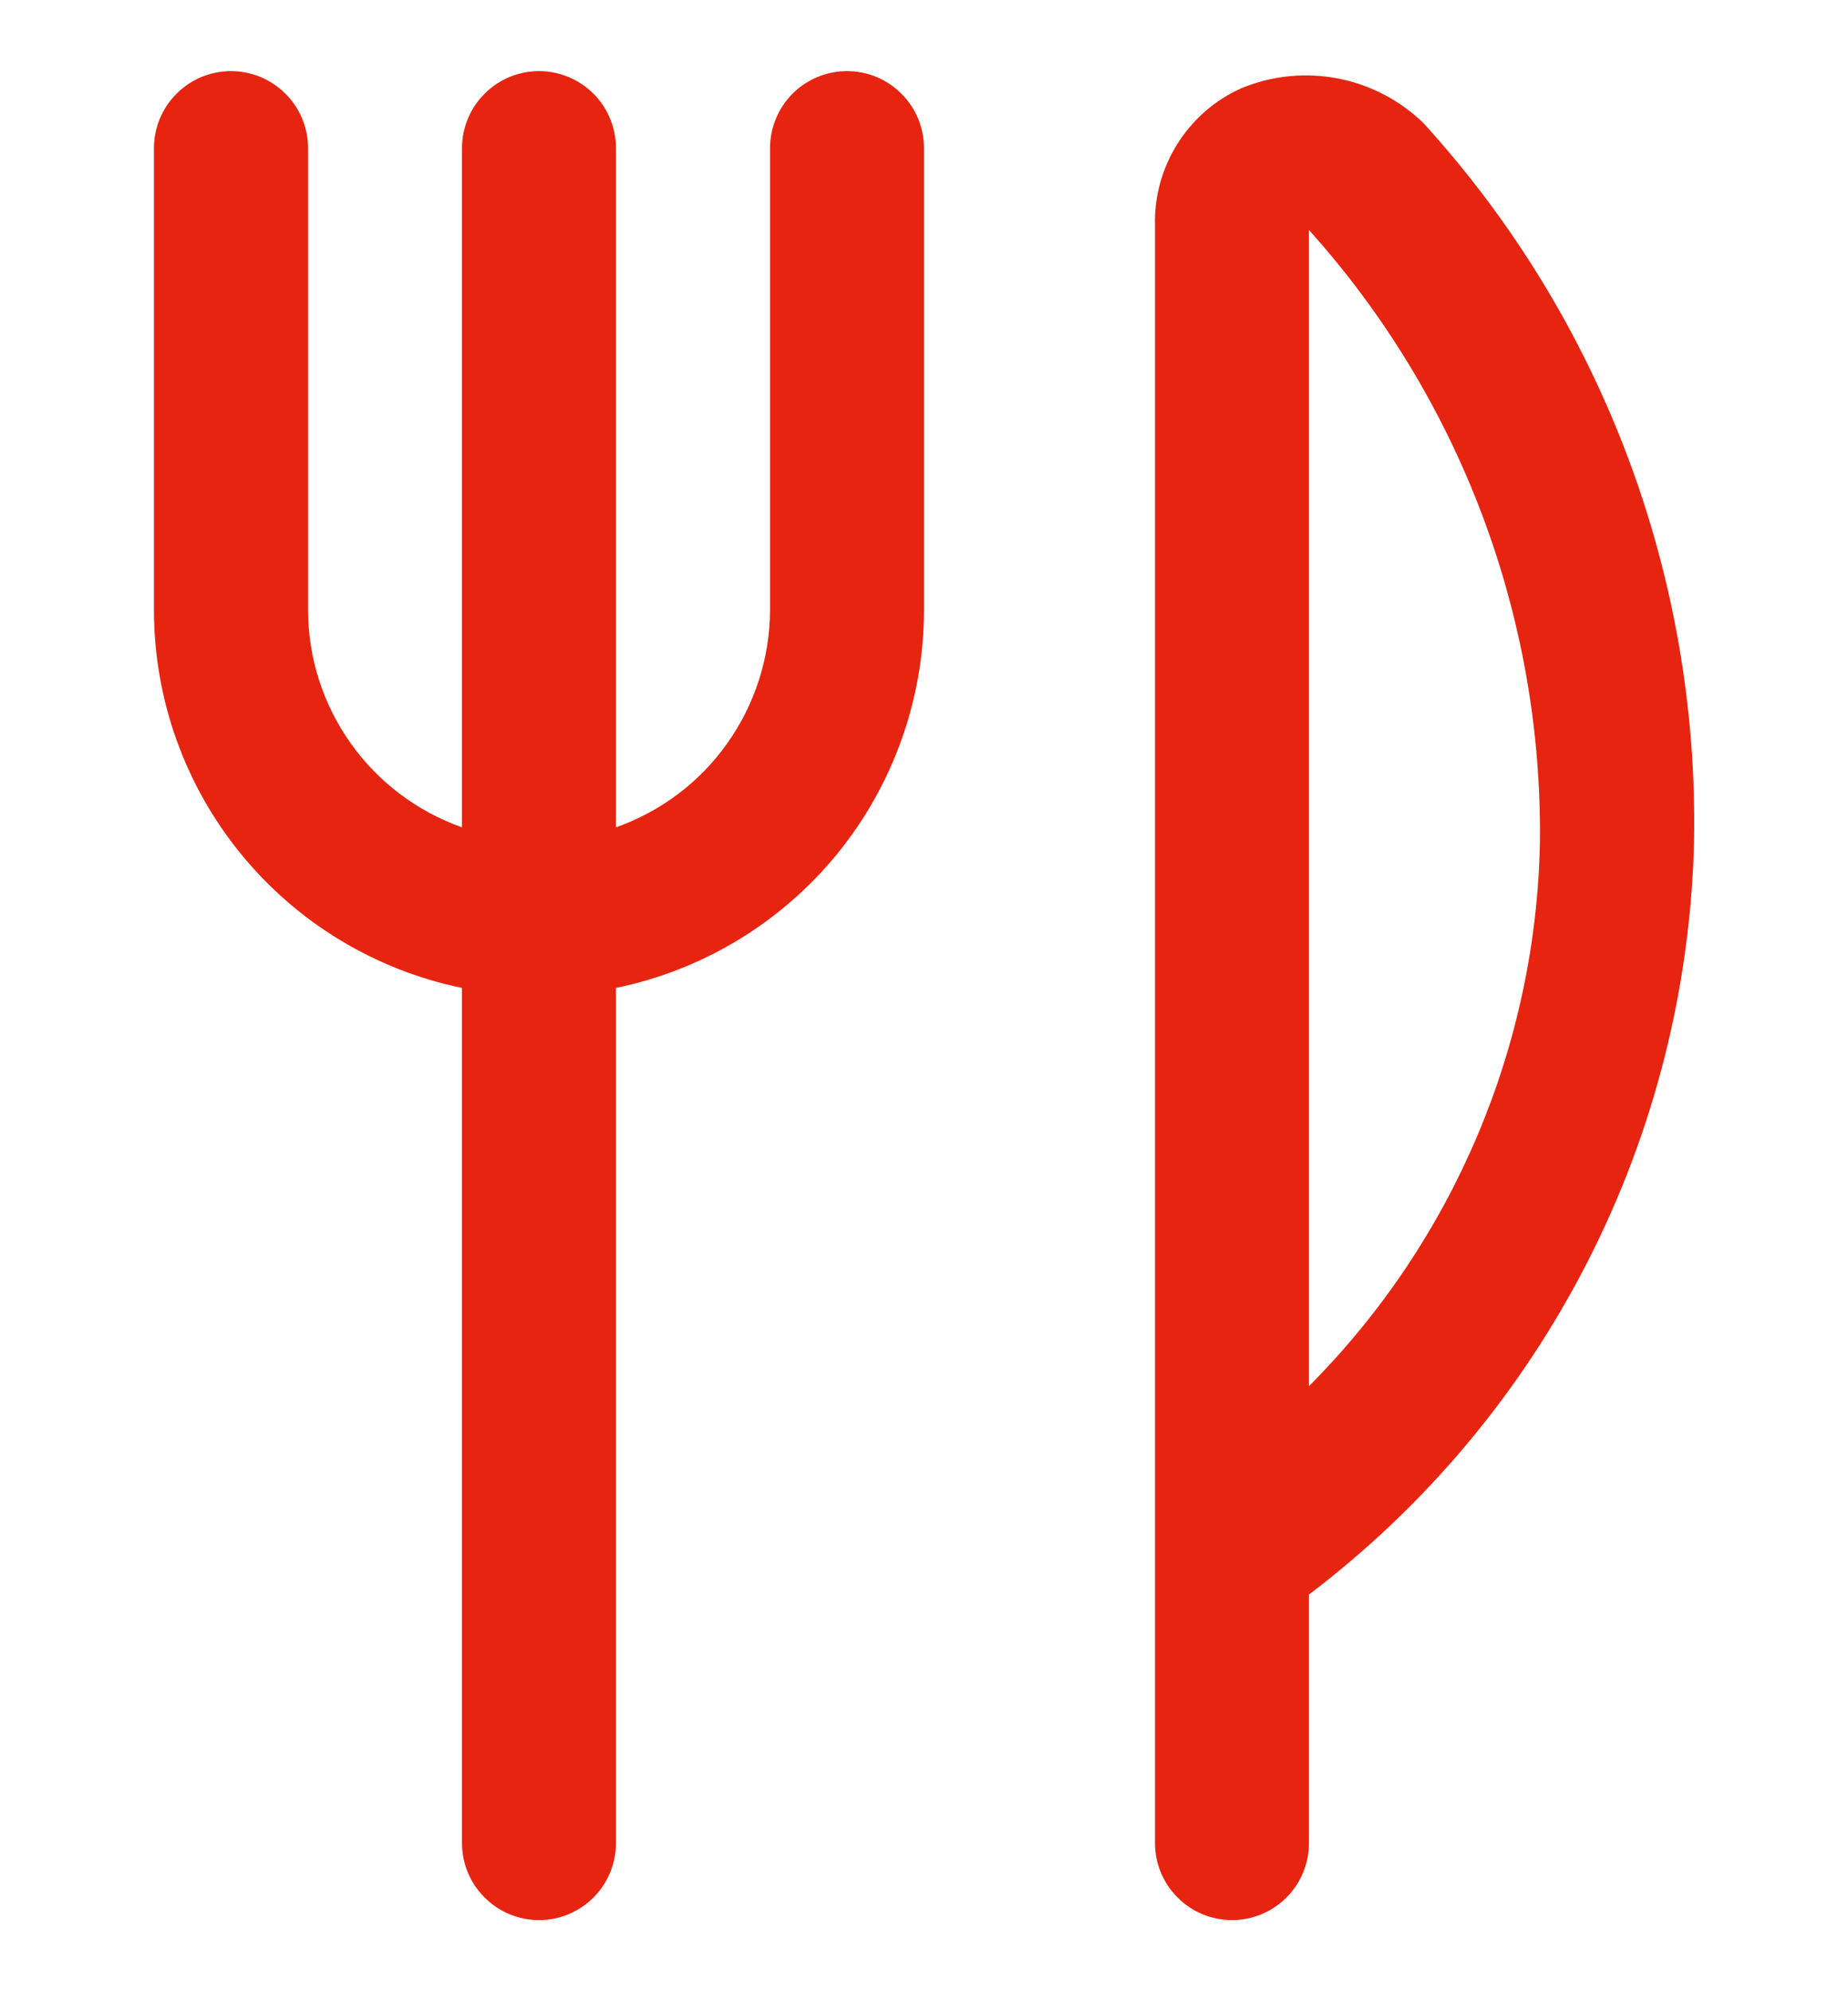 <svg width="13" height="14" viewBox="0 0 13 14" fill="none" xmlns="http://www.w3.org/2000/svg">
<g clip-path="url(#clip0_151_1017)">
<path d="M6.5 1.042V4.292C6.499 4.916 6.283 5.521 5.889 6.004C5.494 6.487 4.945 6.82 4.333 6.946V12.958C4.333 13.102 4.276 13.24 4.175 13.341C4.073 13.443 3.935 13.5 3.792 13.5C3.648 13.5 3.51 13.443 3.409 13.341C3.307 13.24 3.25 13.102 3.25 12.958V6.946C2.639 6.82 2.089 6.487 1.695 6.004C1.3 5.521 1.084 4.916 1.083 4.292V1.042C1.083 0.898 1.14 0.76 1.242 0.659C1.343 0.557 1.481 0.5 1.625 0.5C1.769 0.5 1.906 0.557 2.008 0.659C2.11 0.76 2.167 0.898 2.167 1.042V4.292C2.168 4.627 2.273 4.953 2.467 5.226C2.661 5.499 2.934 5.705 3.25 5.817V1.042C3.25 0.898 3.307 0.76 3.409 0.659C3.51 0.557 3.648 0.5 3.792 0.5C3.935 0.5 4.073 0.557 4.175 0.659C4.276 0.76 4.333 0.898 4.333 1.042V5.817C4.649 5.705 4.923 5.499 5.116 5.226C5.31 4.953 5.415 4.627 5.417 4.292V1.042C5.417 0.898 5.474 0.76 5.575 0.659C5.677 0.557 5.815 0.5 5.958 0.5C6.102 0.5 6.24 0.557 6.341 0.659C6.443 0.76 6.5 0.898 6.5 1.042ZM11.917 5.917C11.892 6.946 11.636 7.957 11.167 8.873C10.698 9.79 10.029 10.589 9.208 11.211V12.958C9.208 13.102 9.151 13.24 9.05 13.341C8.948 13.443 8.81 13.5 8.667 13.5C8.523 13.5 8.385 13.443 8.284 13.341C8.182 13.24 8.125 13.102 8.125 12.958V1.583C8.12 1.38 8.176 1.179 8.285 1.008C8.394 0.836 8.551 0.7 8.738 0.618C8.951 0.531 9.186 0.508 9.413 0.552C9.639 0.596 9.848 0.705 10.014 0.866C11.27 2.245 11.951 4.052 11.917 5.917ZM10.833 5.917C10.849 4.331 10.269 2.797 9.208 1.617V9.746C10.223 8.727 10.806 7.355 10.833 5.917Z" fill="#E72410"/>
</g>
<defs>
<clipPath id="clip0_151_1017">
<rect width="13" height="13" fill="white" transform="translate(0 0.5)"/>
</clipPath>
</defs>
</svg>
